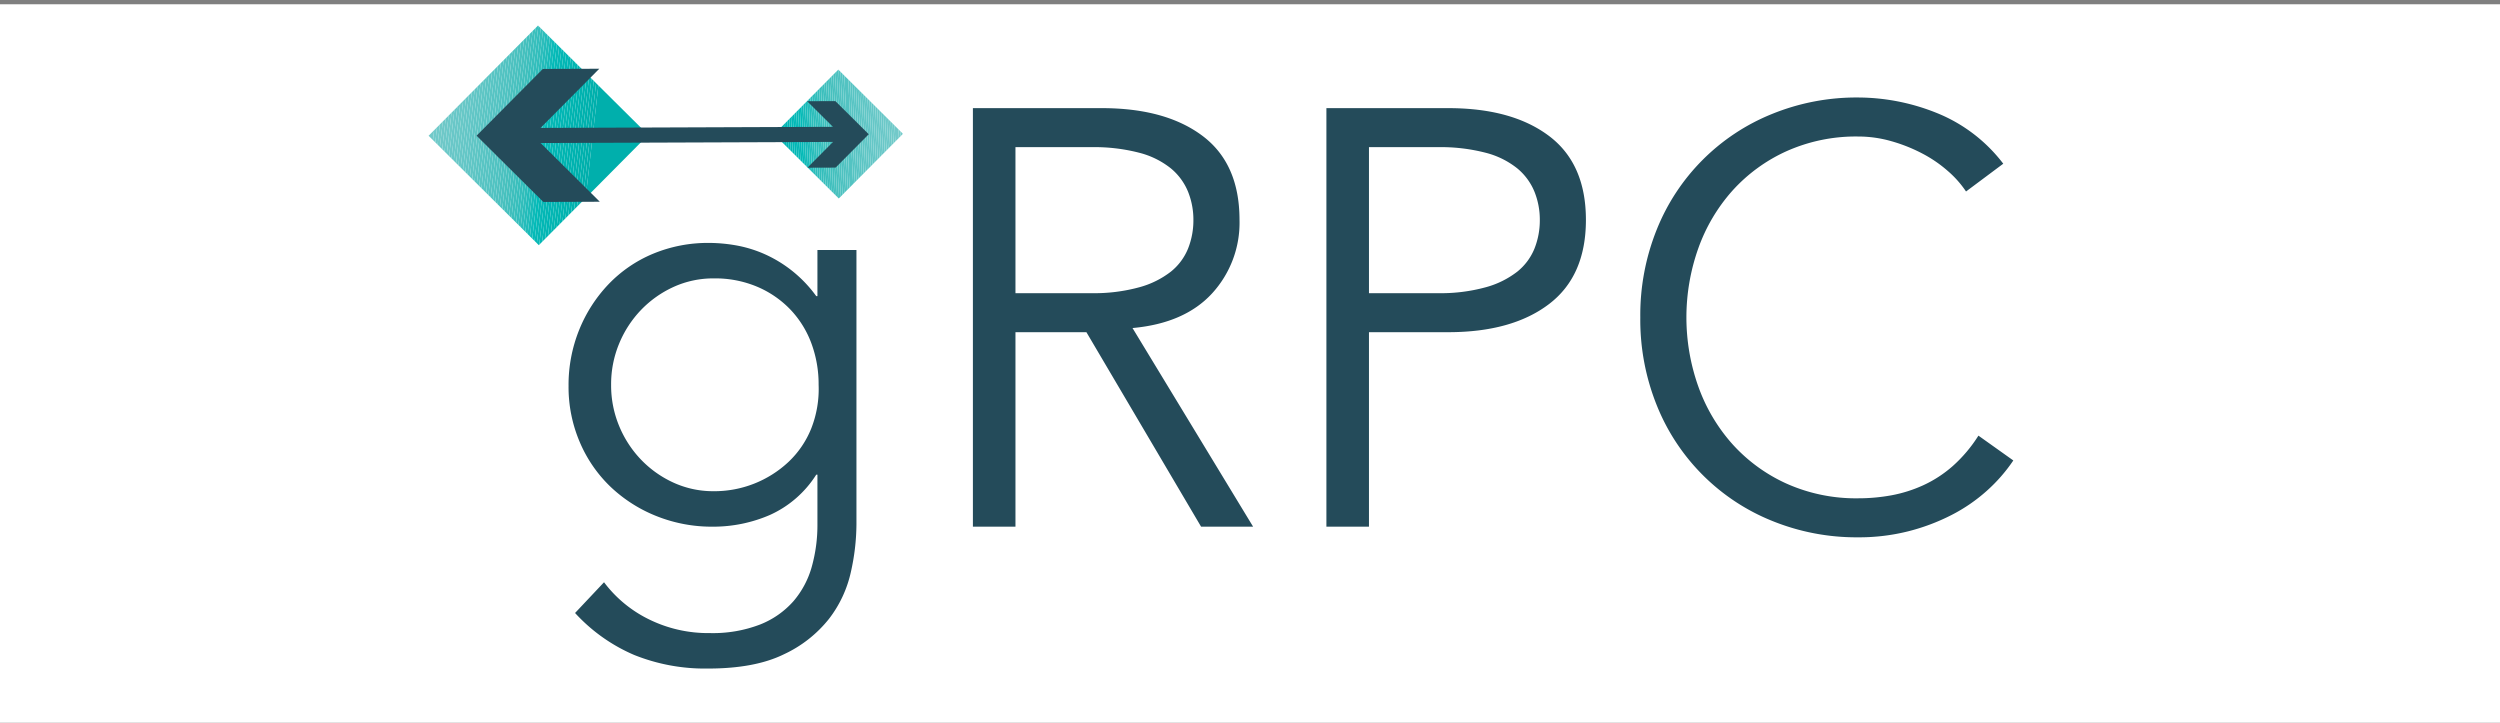 <?xml version="1.0" encoding="UTF-8" standalone="no"?>
<!-- Created with Inkscape (http://www.inkscape.org/) -->

<svg
   xmlns:dc="http://purl.org/dc/elements/1.1/"
   xmlns:cc="http://creativecommons.org/ns#"
   xmlns:rdf="http://www.w3.org/1999/02/22-rdf-syntax-ns#"
   xmlns:svg="http://www.w3.org/2000/svg"
   xmlns="http://www.w3.org/2000/svg"
   xmlns:sodipodi="http://sodipodi.sourceforge.net/DTD/sodipodi-0.dtd"
   xmlns:inkscape="http://www.inkscape.org/namespaces/inkscape"
   width="26.178mm"
   height="7.567mm"
   viewBox="0 0 26.178 7.567"
   version="1.1"
   id="svg8"
   inkscape:version="0.92.5 (2060ec1f9f, 2020-04-08)"
   sodipodi:docname="grpc.svg">
  <rect x="0" y="0" width="26.178" height="7.567" fill="#808080" stroke="none"/>
  <defs
     id="defs2">
    <linearGradient
       gradientTransform="matrix(0.016,0,0,0.016,31.729,160.256)"
       id="a"
       gradientUnits="userSpaceOnUse"
       x1="175.5"
       x2="175.5"
       y1="0.3"
       y2="0.99">
      <stop
         offset="0"
         stop-color="#f05a28"
         id="stop959" />
      <stop
         offset="1"
         stop-color="#fbca0a"
         id="stop961" />
    </linearGradient>
    <clipPath
       id="clip-path">
      <path
         id="path17"
         transform="rotate(-135.213 29.277 29.656)"
         class="cls-1"
         d="M10.366 10.745h37.821v37.821H10.366z" />
    </clipPath>
    <clipPath
       id="clip-path-2">
      <path
         id="path20"
         transform="rotate(-135.213 102.36 29.34)"
         class="cls-1"
         d="M91.267 18.248h22.184v22.184H91.267z" />
    </clipPath>
    <style
       id="style23">.cls-1{fill:none}.cls-2{fill:#244b5a}.cls-4{fill:#75caca}.cls-5{fill:#74cbca}.cls-6{fill:#73cbca}.cls-7{fill:#72c9c9}.cls-8{fill:#70caca}.cls-9{fill:#6fcac8}.cls-10{fill:#6ec8c8}.cls-11{fill:#6cc9c9}.cls-12{fill:#6dc9c8}.cls-13{fill:#69c7c8}.cls-14{fill:#69c8c7}.cls-15{fill:#68c8c7}.cls-16{fill:#67c7c7}.cls-17{fill:#65c7c7}.cls-18{fill:#64c7c7}.cls-19{fill:#63c6c6}.cls-20{fill:#60c6c6}.cls-21{fill:#60c6c5}.cls-22{fill:#5fc6c5}.cls-23{fill:#5cc5c4}.cls-24{fill:#5ac5c4}.cls-25{fill:#57c4c4}.cls-26{fill:#58c4c3}.cls-27{fill:#55c4c3}.cls-28{fill:#53c3c2}.cls-29{fill:#52c3c2}.cls-30{fill:#50c3c2}.cls-31{fill:#50c1c0}.cls-34{fill:#47c1be}.cls-35{fill:#46c0be}.cls-36{fill:#43c0be}.cls-37{fill:#40bfbd}.cls-38{fill:#3bbfbd}.cls-39{fill:#39bfbc}.cls-40{fill:#34bebd}.cls-41{fill:#32bebb}.cls-42{fill:#2dbdbb}.cls-43{fill:#24bcbb}.cls-44{fill:#21bcb9}.cls-45{fill:#18bbb9}.cls-47{fill:#03bbb8}.cls-48{fill:#06b8b6}.cls-49{fill:#03b7b5}.cls-50{fill:#04b7b4}.cls-51{fill:#00b6b5}.cls-52{fill:#03b6b4}.cls-53{fill:#05b6b2}.cls-54{fill:#01b5b1}.cls-55{fill:#00b4b1}.cls-56{fill:#00b3b0}.cls-62{fill:#00afac}</style>
    <clipPath
       id="clip-path-3">
      <path
         inkscape:connector-curvature="0"
         id="path17-6"
         transform="rotate(-135.213,29.277,29.656)"
         class="cls-1"
         d="M 10.366,10.745 H 48.187 V 48.566 H 10.366 Z" />
    </clipPath>
    <clipPath
       id="clip-path-2-7">
      <path
         inkscape:connector-curvature="0"
         id="path20-5"
         transform="rotate(-135.213,102.36,29.34)"
         class="cls-1"
         d="m 91.267,18.248 h 22.184 V 40.432 H 91.267 Z" />
    </clipPath>
  </defs>
  <sodipodi:namedview
     id="base"
     pagecolor="#ffffff"
     bordercolor="#666666"
     borderopacity="1.0"
     inkscape:pageopacity="0.0"
     inkscape:pageshadow="2"
     inkscape:zoom="7.9195959"
     inkscape:cx="42.699796"
     inkscape:cy="-12.605744"
     inkscape:document-units="px"
     inkscape:current-layer="g880"
     showgrid="false"
     inkscape:window-width="1871"
     inkscape:window-height="1019"
     inkscape:window-x="49"
     inkscape:window-y="29"
     inkscape:window-maximized="1"
     fit-margin-top="0"
     fit-margin-left="0"
     fit-margin-right="0"
     fit-margin-bottom="0" />
  <g
     inkscape:label="Camada 1"
     inkscape:groupmode="layer"
     id="layer1"
     transform="translate(-30.994,-159.409)">
    <g
       id="g1605">
      <g
         transform="matrix(0.055,0,0,0.055,52.786,151.268)"
         id="g880">
        <rect
           style="fill:#ffffff;fill-opacity:1;stroke-width:0.419"
           id="rect815"
           width="478.578"
           height="138.339"
           x="-398.387"
           y="148.833" />
      </g>
      <g
         id="g467"
         transform="matrix(0.043,0,0,0.043,35.373,159.551)">
        <path
           id="path27"
           class="cls-2"
           d="m 45.253,138.483 a 30.334,30.334 0 0 0 10.868,8.998 32.577,32.577 0 0 0 14.9,3.382 32.006,32.006 0 0 0 12.236,-2.087 21.24,21.24 0 0 0 8.133,-5.686 21.932,21.932 0 0 0 4.463,-8.422 37.613,37.613 0 0 0 1.367,-10.292 v -12.092 h -0.287 a 25.962,25.962 0 0 1 -11.23,9.789 34.639,34.639 0 0 1 -13.963,2.879 36.317,36.317 0 0 1 -13.747,-2.591 34.968,34.968 0 0 1 -11.157,-7.126 32.786,32.786 0 0 1 -7.486,-10.87 34.108,34.108 0 0 1 -2.735,-13.675 35.774,35.774 0 0 1 2.592,-13.676 35.154,35.154 0 0 1 7.125,-11.084 32.14,32.14 0 0 1 10.797,-7.414 34.782,34.782 0 0 1 13.748,-2.663 38.444,38.444 0 0 1 6.405,0.575 30.334,30.334 0 0 1 6.766,2.016 31.168,31.168 0 0 1 12.885,10.366 H 97.22 V 57.58 h 9.502 v 66.796 a 54.197,54.197 0 0 1 -1.368,11.66 28.801,28.801 0 0 1 -5.326,11.372 30.33,30.33 0 0 1 -11.013,8.639 Q 81.96,159.5 70.588,159.5 A 46.283,46.283 0 0 1 52.594,156.19 41.82,41.82 0 0 1 38.2,145.97 Z m 1.727,-48.08 a 25.794,25.794 0 0 0 1.944,10.004 26.282,26.282 0 0 0 5.325,8.205 25.756,25.756 0 0 0 7.918,5.615 23.299,23.299 0 0 0 9.861,2.087 26.407,26.407 0 0 0 18.138,-7.125 22.934,22.934 0 0 0 5.543,-8.135 26.201,26.201 0 0 0 1.8,-10.651 28.66,28.66 0 0 0 -1.728,-10.006 24.031,24.031 0 0 0 -5.039,-8.205 24.348,24.348 0 0 0 -8.061,-5.614 26.241,26.241 0 0 0 -10.653,-2.088 23.32,23.32 0 0 0 -9.861,2.088 25.827,25.827 0 0 0 -7.918,5.614 26.34,26.34 0 0 0 -5.326,8.205 25.814,25.814 0 0 0 -1.943,10.006 z m 98.464,34.549 H 135.08 V 23.03 h 31.382 q 15.547,0 24.544,6.766 8.996,6.768 8.998,20.442 A 25.469,25.469 0 0 1 193.31,68.16 q -6.695,7.271 -19.362,8.421 l 29.367,48.37 H 190.646 L 162.72,77.59 h -17.275 z m 0,-56.863 h 18.427 a 41.42,41.42 0 0 0 11.732,-1.44 21.788,21.788 0 0 0 7.702,-3.814 13.93,13.93 0 0 0 4.174,-5.614 18.629,18.629 0 0 0 1.296,-6.983 18.249,18.249 0 0 0 -1.296,-6.837 14.487,14.487 0 0 0 -4.174,-5.687 20.36,20.36 0 0 0 -7.702,-3.815 43.562,43.562 0 0 0 -11.732,-1.367 H 145.444 Z M 221.163,23.03 h 29.656 q 15.546,0 24.543,6.767 8.996,6.768 8.998,20.442 0,13.678 -8.998,20.513 -8.997,6.839 -24.543,6.838 h -19.29 v 47.362 h -10.366 z m 10.367,45.06 h 16.699 a 41.431,41.431 0 0 0 11.732,-1.44 21.8,21.8 0 0 0 7.702,-3.814 13.936,13.936 0 0 0 4.174,-5.614 18.614,18.614 0 0 0 1.296,-6.983 18.234,18.234 0 0 0 -1.296,-6.837 14.492,14.492 0 0 0 -4.174,-5.687 20.371,20.371 0 0 0 -7.702,-3.815 43.573,43.573 0 0 0 -11.732,-1.367 h -16.7 z m 156.907,40.739 a 39.53,39.53 0 0 1 -6.404,7.342 40.488,40.488 0 0 1 -8.71,5.973 49.675,49.675 0 0 1 -10.58,3.96 48.89,48.89 0 0 1 -12.022,1.439 54.522,54.522 0 0 1 -21.088,-4.03 50.592,50.592 0 0 1 -28,-28.072 55.779,55.779 0 0 1 -4.03,-21.45 55.783,55.783 0 0 1 4.03,-21.45 50.586,50.586 0 0 1 28,-28.07 54.509,54.509 0 0 1 21.088,-4.031 51.525,51.525 0 0 1 19.003,3.742 38.33,38.33 0 0 1 16.266,12.381 l -9.068,6.766 a 24.816,24.816 0 0 0 -4.32,-4.895 31.532,31.532 0 0 0 -6.26,-4.318 39.092,39.092 0 0 0 -7.559,-3.023 29.242,29.242 0 0 0 -8.062,-1.152 41.345,41.345 0 0 0 -17.562,3.599 39.885,39.885 0 0 0 -13.171,9.644 42.43,42.43 0 0 0 -8.279,14.037 50.29,50.29 0 0 0 0,33.54 42.411,42.411 0 0 0 8.279,14.036 39.836,39.836 0 0 0 13.171,9.645 41.301,41.301 0 0 0 17.562,3.6 44.503,44.503 0 0 0 7.99,-0.72 33.184,33.184 0 0 0 7.774,-2.447 29.415,29.415 0 0 0 7.198,-4.68 34.692,34.692 0 0 0 6.261,-7.412 z"
           inkscape:connector-curvature="0"
           style="fill:#244b5a" />
        <g
           id="g167"
           clip-path="url(#clip-path-3)">
          <path
             id="path29"
             class="cls-4"
             d="M 3.006,2.913 2.533,7.101 V 2.913 Z"
             inkscape:connector-curvature="0"
             style="fill:#75caca" />
          <path
             id="path31"
             class="cls-5"
             d="M 3.632,2.913 2.533,12.635 V 7.101 L 3.006,2.913 Z"
             inkscape:connector-curvature="0"
             style="fill:#74cbca" />
          <path
             id="path33"
             class="cls-5"
             d="M 4.257,2.913 2.533,18.168 V 12.635 L 3.632,2.913 Z"
             inkscape:connector-curvature="0"
             style="fill:#74cbca" />
          <path
             id="path35"
             class="cls-6"
             d="M 4.882,2.913 2.533,23.702 V 18.168 L 4.257,2.913 Z"
             inkscape:connector-curvature="0"
             style="fill:#73cbca" />
          <path
             id="path37"
             class="cls-6"
             d="M 5.507,2.913 2.533,29.236 V 23.702 L 4.882,2.913 Z"
             inkscape:connector-curvature="0"
             style="fill:#73cbca" />
          <path
             id="path39"
             class="cls-7"
             d="M 6.133,2.913 2.533,34.77 V 29.236 L 5.507,2.913 Z m 0.625,0 -4.225,37.39 V 34.77 l 3.6,-31.857 z"
             inkscape:connector-curvature="0"
             style="fill:#72c9c9" />
          <path
             id="path41"
             class="cls-8"
             d="M 7.383,2.913 2.533,45.837 V 40.303 L 6.758,2.913 Z"
             inkscape:connector-curvature="0"
             style="fill:#70caca" />
          <path
             id="path43"
             class="cls-8"
             d="M 8.008,2.913 2.533,51.371 V 45.837 L 7.383,2.913 Z"
             inkscape:connector-curvature="0"
             style="fill:#70caca" />
          <path
             id="path45"
             class="cls-9"
             d="M 8.634,2.913 2.594,56.367 2.533,56.36 V 51.371 L 8.008,2.913 Z"
             inkscape:connector-curvature="0"
             style="fill:#6fcac8" />
          <path
             id="path47"
             class="cls-10"
             d="M 9.259,2.913 3.215,56.4 H 2.884 L 2.594,56.367 8.634,2.913 Z"
             inkscape:connector-curvature="0"
             style="fill:#6ec8c8" />
          <path
             id="path49"
             class="cls-10"
             d="M 9.884,2.913 3.841,56.4 H 3.215 L 9.259,2.913 Z"
             inkscape:connector-curvature="0"
             style="fill:#6ec8c8" />
          <path
             id="path51"
             class="cls-11"
             d="M 10.51,2.913 4.466,56.4 H 3.841 L 9.884,2.913 Z"
             inkscape:connector-curvature="0"
             style="fill:#6cc9c9" />
          <path
             id="path53"
             class="cls-12"
             d="M 11.135,2.913 5.091,56.4 H 4.466 L 10.51,2.913 Z"
             inkscape:connector-curvature="0"
             style="fill:#6dc9c8" />
          <path
             id="path55"
             class="cls-13"
             d="M 11.76,2.913 5.717,56.4 H 5.091 L 11.135,2.913 Z"
             inkscape:connector-curvature="0"
             style="fill:#69c7c8" />
          <path
             id="path57"
             class="cls-13"
             d="M 12.385,2.913 6.342,56.4 H 5.717 L 11.76,2.913 Z"
             inkscape:connector-curvature="0"
             style="fill:#69c7c8" />
          <path
             id="path59"
             class="cls-14"
             d="M 13.011,2.913 6.967,56.4 H 6.342 L 12.385,2.913 Z"
             inkscape:connector-curvature="0"
             style="fill:#69c8c7" />
          <path
             id="path61"
             class="cls-15"
             d="M 13.636,2.913 7.592,56.4 H 6.967 L 13.011,2.913 Z"
             inkscape:connector-curvature="0"
             style="fill:#68c8c7" />
          <path
             id="path63"
             class="cls-16"
             d="M 14.261,2.913 8.218,56.4 H 7.592 L 13.636,2.913 Z"
             inkscape:connector-curvature="0"
             style="fill:#67c7c7" />
          <path
             id="path65"
             class="cls-17"
             d="M 14.886,2.913 8.843,56.4 H 8.218 L 14.261,2.913 Z"
             inkscape:connector-curvature="0"
             style="fill:#65c7c7" />
          <path
             id="path67"
             class="cls-18"
             d="M 15.512,2.913 9.468,56.4 H 8.843 L 14.886,2.913 Z"
             inkscape:connector-curvature="0"
             style="fill:#64c7c7" />
          <path
             id="path69"
             class="cls-19"
             d="M 16.137,2.913 10.093,56.4 H 9.468 L 15.512,2.913 Z"
             inkscape:connector-curvature="0"
             style="fill:#63c6c6" />
          <path
             id="path71"
             class="cls-20"
             d="M 16.762,2.913 10.719,56.4 H 10.093 L 16.137,2.913 Z"
             inkscape:connector-curvature="0"
             style="fill:#60c6c6" />
          <path
             id="path73"
             class="cls-21"
             d="M 17.387,2.913 11.344,56.4 H 10.719 L 16.762,2.913 Z"
             inkscape:connector-curvature="0"
             style="fill:#60c6c5" />
          <path
             id="path75"
             class="cls-22"
             d="M 18.013,2.913 11.969,56.4 H 11.344 L 17.387,2.913 Z"
             inkscape:connector-curvature="0"
             style="fill:#5fc6c5" />
          <path
             id="path77"
             class="cls-23"
             d="M 18.638,2.913 12.594,56.4 H 11.969 L 18.013,2.913 Z"
             inkscape:connector-curvature="0"
             style="fill:#5cc5c4" />
          <path
             id="path79"
             class="cls-24"
             d="M 19.263,2.913 13.22,56.4 H 12.594 L 18.638,2.913 Z"
             inkscape:connector-curvature="0"
             style="fill:#5ac5c4" />
          <path
             id="path81"
             class="cls-24"
             d="M 19.888,2.913 13.845,56.4 H 13.22 L 19.263,2.913 Z"
             inkscape:connector-curvature="0"
             style="fill:#5ac5c4" />
          <path
             id="path83"
             class="cls-25"
             d="M 20.514,2.913 14.47,56.4 H 13.845 L 19.888,2.913 Z"
             inkscape:connector-curvature="0"
             style="fill:#57c4c4" />
          <path
             id="path85"
             class="cls-26"
             d="M 21.139,2.913 15.095,56.4 H 14.47 L 20.514,2.913 Z"
             inkscape:connector-curvature="0"
             style="fill:#58c4c3" />
          <path
             id="path87"
             class="cls-27"
             d="M 21.764,2.913 15.721,56.4 H 15.095 L 21.139,2.913 Z"
             inkscape:connector-curvature="0"
             style="fill:#55c4c3" />
          <path
             id="path89"
             class="cls-28"
             d="M 22.389,2.913 16.346,56.4 H 15.721 L 21.764,2.913 Z"
             inkscape:connector-curvature="0"
             style="fill:#53c3c2" />
          <path
             id="path91"
             class="cls-29"
             d="M 23.015,2.913 16.971,56.4 H 16.346 L 22.389,2.913 Z"
             inkscape:connector-curvature="0"
             style="fill:#52c3c2" />
          <path
             id="path93"
             class="cls-30"
             d="M 23.64,2.913 17.596,56.4 H 16.971 L 23.015,2.913 Z"
             inkscape:connector-curvature="0"
             style="fill:#50c3c2" />
          <path
             id="path95"
             class="cls-31"
             d="M 24.265,2.913 18.222,56.4 H 17.596 L 23.64,2.913 Z"
             inkscape:connector-curvature="0"
             style="fill:#50c1c0" />
          <path
             id="path97"
             d="M 24.891,2.913 18.847,56.4 H 18.222 L 24.265,2.913 Z"
             inkscape:connector-curvature="0"
             style="fill:#4bc2c0" />
          <path
             id="path99"
             d="M 25.516,2.913 19.472,56.4 H 18.847 L 24.891,2.913 Z"
             inkscape:connector-curvature="0"
             style="fill:#4cc1c0" />
          <path
             id="path101"
             class="cls-34"
             d="M 26.141,2.913 20.097,56.4 H 19.472 L 25.516,2.913 Z"
             inkscape:connector-curvature="0"
             style="fill:#47c1be" />
          <path
             id="path103"
             class="cls-35"
             d="M 26.766,2.913 20.723,56.4 H 20.097 L 26.141,2.913 Z"
             inkscape:connector-curvature="0"
             style="fill:#46c0be" />
          <path
             id="path105"
             class="cls-36"
             d="M 27.392,2.913 21.348,56.4 H 20.723 L 26.766,2.913 Z"
             inkscape:connector-curvature="0"
             style="fill:#43c0be" />
          <path
             id="path107"
             class="cls-37"
             d="M 28.017,2.913 21.973,56.4 H 21.348 L 27.392,2.913 Z"
             inkscape:connector-curvature="0"
             style="fill:#40bfbd" />
          <path
             id="path109"
             class="cls-38"
             d="M 28.642,2.913 22.599,56.4 H 21.973 L 28.017,2.913 Z"
             inkscape:connector-curvature="0"
             style="fill:#3bbfbd" />
          <path
             id="path111"
             class="cls-39"
             d="M 29.267,2.913 23.224,56.4 H 22.599 L 28.642,2.913 Z"
             inkscape:connector-curvature="0"
             style="fill:#39bfbc" />
          <path
             id="path113"
             class="cls-40"
             d="M 29.893,2.913 23.849,56.4 H 23.224 L 29.267,2.913 Z"
             inkscape:connector-curvature="0"
             style="fill:#34bebd" />
          <path
             id="path115"
             class="cls-41"
             d="M 30.518,2.913 24.474,56.4 H 23.849 L 29.893,2.913 Z"
             inkscape:connector-curvature="0"
             style="fill:#32bebb" />
          <path
             id="path117"
             class="cls-42"
             d="M 31.143,2.913 25.1,56.4 H 24.474 L 30.518,2.913 Z"
             inkscape:connector-curvature="0"
             style="fill:#2dbdbb" />
          <path
             id="path119"
             class="cls-43"
             d="M 31.768,2.913 25.725,56.4 H 25.1 L 31.143,2.913 Z"
             inkscape:connector-curvature="0"
             style="fill:#24bcbb" />
          <path
             id="path121"
             class="cls-44"
             d="M 32.394,2.913 26.35,56.4 H 25.725 L 31.768,2.913 Z"
             inkscape:connector-curvature="0"
             style="fill:#21bcb9" />
          <path
             id="path123"
             class="cls-45"
             d="M 33.019,2.913 26.975,56.4 H 26.35 L 32.394,2.913 Z"
             inkscape:connector-curvature="0"
             style="fill:#18bbb9" />
          <path
             id="path125"
             d="M 33.644,2.913 27.601,56.4 H 26.975 L 33.019,2.913 Z"
             inkscape:connector-curvature="0"
             style="fill:#0fbab9" />
          <path
             id="path127"
             class="cls-47"
             d="M 34.269,2.913 28.226,56.4 H 27.601 L 33.644,2.913 Z"
             inkscape:connector-curvature="0"
             style="fill:#03bbb8" />
          <path
             id="path129"
             class="cls-48"
             d="M 34.895,2.913 28.851,56.4 H 28.226 L 34.269,2.913 Z"
             inkscape:connector-curvature="0"
             style="fill:#06b8b6" />
          <path
             id="path131"
             class="cls-48"
             d="M 35.52,2.913 29.476,56.4 H 28.851 L 34.895,2.913 Z"
             inkscape:connector-curvature="0"
             style="fill:#06b8b6" />
          <path
             id="path133"
             class="cls-49"
             d="M 36.145,2.913 30.102,56.4 H 29.476 L 35.52,2.913 Z"
             inkscape:connector-curvature="0"
             style="fill:#03b7b5" />
          <path
             id="path135"
             class="cls-50"
             d="M 36.77,2.913 30.727,56.4 H 30.102 L 36.145,2.913 Z"
             inkscape:connector-curvature="0"
             style="fill:#04b7b4" />
          <path
             id="path137"
             class="cls-51"
             d="M 37.396,2.913 31.352,56.4 H 30.727 L 36.77,2.913 Z"
             inkscape:connector-curvature="0"
             style="fill:#00b6b5" />
          <path
             id="path139"
             class="cls-52"
             d="M 38.021,2.913 31.977,56.4 H 31.352 L 37.396,2.913 Z"
             inkscape:connector-curvature="0"
             style="fill:#03b6b4" />
          <path
             id="path141"
             class="cls-53"
             d="M 38.646,2.913 32.603,56.4 H 31.977 L 38.021,2.913 Z"
             inkscape:connector-curvature="0"
             style="fill:#05b6b2" />
          <path
             id="path143"
             class="cls-54"
             d="M 39.271,2.913 33.228,56.4 H 32.603 L 38.646,2.913 Z"
             inkscape:connector-curvature="0"
             style="fill:#01b5b1" />
          <path
             id="path145"
             class="cls-54"
             d="M 39.897,2.913 33.853,56.4 H 33.228 L 39.271,2.913 Z"
             inkscape:connector-curvature="0"
             style="fill:#01b5b1" />
          <path
             id="path147"
             class="cls-55"
             d="M 40.522,2.913 34.478,56.4 H 33.853 L 39.897,2.913 Z"
             inkscape:connector-curvature="0"
             style="fill:#00b4b1" />
          <path
             id="path149"
             class="cls-56"
             d="M 41.147,2.913 35.104,56.4 H 34.478 L 40.522,2.913 Z"
             inkscape:connector-curvature="0"
             style="fill:#00b3b0" />
          <path
             id="path151"
             class="cls-56"
             d="M 41.773,2.913 35.729,56.4 H 35.104 L 41.147,2.913 Z"
             inkscape:connector-curvature="0"
             style="fill:#00b3b0" />
          <path
             id="path153"
             d="M 42.398,2.913 36.354,56.4 H 35.729 L 41.773,2.913 Z"
             inkscape:connector-curvature="0"
             style="fill:#00b2af" />
          <path
             id="path155"
             d="M 43.023,2.913 36.979,56.4 H 36.354 L 42.398,2.913 Z"
             inkscape:connector-curvature="0"
             style="fill:#00b2ae" />
          <path
             id="path157"
             d="M 43.648,2.913 37.605,56.4 H 36.979 L 43.023,2.913 Z"
             inkscape:connector-curvature="0"
             style="fill:#00b1ae" />
          <path
             id="path159"
             d="M 44.274,2.913 38.23,56.4 H 37.605 L 43.648,2.913 Z"
             inkscape:connector-curvature="0"
             style="fill:#00b1ad" />
          <path
             id="path161"
             d="M 44.899,2.913 38.855,56.4 H 38.23 L 44.274,2.913 Z"
             inkscape:connector-curvature="0"
             style="fill:#00b0ac" />
          <path
             id="path163"
             class="cls-62"
             d="M 45.524,2.913 39.481,56.4 H 38.855 L 44.899,2.913 Z"
             inkscape:connector-curvature="0"
             style="fill:#00afac" />
          <path
             id="path165"
             class="cls-62"
             d="m 55.67,2.913 0.35,0.039 V 56.4 H 39.481 L 45.524,2.913 Z"
             inkscape:connector-curvature="0"
             style="fill:#00afac" />
        </g>
        <g
           id="g309"
           clip-path="url(#clip-path-2-7)">
          <path
             id="path169"
             class="cls-4"
             d="m 118.046,22.817 -0.427,-9.164 h 0.427 z"
             inkscape:connector-curvature="0"
             style="fill:#75caca" />
          <path
             id="path171"
             class="cls-5"
             d="m 118.046,32.446 -0.875,-18.793 h 0.448 l 0.427,9.164 z"
             inkscape:connector-curvature="0"
             style="fill:#74cbca" />
          <path
             id="path173"
             class="cls-5"
             d="m 118.046,42.075 -1.324,-28.422 h 0.449 l 0.875,18.793 z"
             inkscape:connector-curvature="0"
             style="fill:#74cbca" />
          <path
             id="path175"
             class="cls-6"
             d="m 117.735,45.027 -1.461,-31.374 h 0.448 l 1.324,28.422 v 2.952 z"
             inkscape:connector-curvature="0"
             style="fill:#73cbca" />
          <path
             id="path177"
             class="cls-7"
             d="m 117.286,45.027 -1.461,-31.374 h 0.449 l 1.461,31.374 z m -0.448,0 -1.461,-31.374 h 0.448 l 1.461,31.374 z"
             inkscape:connector-curvature="0"
             style="fill:#72c9c9" />
          <path
             id="path179"
             class="cls-8"
             d="m 116.389,45.027 -1.461,-31.374 h 0.449 l 1.461,31.374 z"
             inkscape:connector-curvature="0"
             style="fill:#70caca" />
          <path
             id="path181"
             class="cls-9"
             d="M 115.941,45.027 114.48,13.653 h 0.448 l 1.461,31.374 z"
             inkscape:connector-curvature="0"
             style="fill:#6fcac8" />
          <path
             id="path183"
             class="cls-10"
             d="m 115.493,45.027 -1.462,-31.374 h 0.449 l 1.461,31.374 z"
             inkscape:connector-curvature="0"
             style="fill:#6ec8c8" />
          <path
             id="path185"
             class="cls-10"
             d="m 115.044,45.027 -1.461,-31.374 h 0.448 l 1.462,31.374 z"
             inkscape:connector-curvature="0"
             style="fill:#6ec8c8" />
          <path
             id="path187"
             class="cls-11"
             d="m 114.596,45.027 -1.462,-31.374 h 0.449 l 1.461,31.374 z"
             inkscape:connector-curvature="0"
             style="fill:#6cc9c9" />
          <path
             id="path189"
             class="cls-12"
             d="m 114.147,45.027 -1.461,-31.374 h 0.448 l 1.462,31.374 z"
             inkscape:connector-curvature="0"
             style="fill:#6dc9c8" />
          <path
             id="path191"
             class="cls-13"
             d="m 113.699,45.027 -1.462,-31.374 h 0.449 l 1.461,31.374 z"
             inkscape:connector-curvature="0"
             style="fill:#69c7c8" />
          <path
             id="path193"
             class="cls-13"
             d="m 113.25,45.027 -1.461,-31.374 h 0.448 l 1.462,31.374 z"
             inkscape:connector-curvature="0"
             style="fill:#69c7c8" />
          <path
             id="path195"
             class="cls-14"
             d="M 112.802,45.027 111.34,13.653 h 0.449 l 1.461,31.374 z"
             inkscape:connector-curvature="0"
             style="fill:#69c8c7" />
          <path
             id="path197"
             class="cls-15"
             d="m 112.353,45.027 -1.461,-31.374 h 0.448 l 1.462,31.374 z"
             inkscape:connector-curvature="0"
             style="fill:#68c8c7" />
          <path
             id="path199"
             class="cls-16"
             d="m 111.905,45.027 -1.462,-31.374 h 0.449 l 1.461,31.374 z"
             inkscape:connector-curvature="0"
             style="fill:#67c7c7" />
          <path
             id="path201"
             class="cls-17"
             d="m 111.456,45.027 -1.461,-31.374 h 0.448 l 1.462,31.374 z"
             inkscape:connector-curvature="0"
             style="fill:#65c7c7" />
          <path
             id="path203"
             class="cls-18"
             d="m 111.008,45.027 -1.461,-31.374 h 0.448 l 1.461,31.374 z"
             inkscape:connector-curvature="0"
             style="fill:#64c7c7" />
          <path
             id="path205"
             class="cls-19"
             d="m 110.559,45.027 -1.461,-31.374 h 0.449 l 1.461,31.374 z"
             inkscape:connector-curvature="0"
             style="fill:#63c6c6" />
          <path
             id="path207"
             class="cls-20"
             d="M 110.111,45.027 108.65,13.653 h 0.448 l 1.461,31.374 z"
             inkscape:connector-curvature="0"
             style="fill:#60c6c6" />
          <path
             id="path209"
             class="cls-21"
             d="m 109.662,45.027 -1.461,-31.374 h 0.449 l 1.461,31.374 z"
             inkscape:connector-curvature="0"
             style="fill:#60c6c5" />
          <path
             id="path211"
             class="cls-22"
             d="m 109.214,45.027 -1.461,-31.374 h 0.448 l 1.461,31.374 z"
             inkscape:connector-curvature="0"
             style="fill:#5fc6c5" />
          <path
             id="path213"
             class="cls-22"
             d="m 108.765,45.027 -1.461,-31.374 h 0.449 l 1.461,31.374 z"
             inkscape:connector-curvature="0"
             style="fill:#5fc6c5" />
          <path
             id="path215"
             class="cls-23"
             d="m 108.317,45.027 -1.461,-31.374 h 0.448 l 1.461,31.374 z"
             inkscape:connector-curvature="0"
             style="fill:#5cc5c4" />
          <path
             id="path217"
             class="cls-24"
             d="m 107.868,45.027 -1.461,-31.374 h 0.449 l 1.461,31.374 z"
             inkscape:connector-curvature="0"
             style="fill:#5ac5c4" />
          <path
             id="path219"
             class="cls-24"
             d="m 107.42,45.027 -1.461,-31.374 h 0.448 l 1.461,31.374 z"
             inkscape:connector-curvature="0"
             style="fill:#5ac5c4" />
          <path
             id="path221"
             class="cls-25"
             d="M 106.972,45.027 105.51,13.653 h 0.449 l 1.461,31.374 z"
             inkscape:connector-curvature="0"
             style="fill:#57c4c4" />
          <path
             id="path223"
             class="cls-26"
             d="m 106.523,45.027 -1.461,-31.374 h 0.448 l 1.462,31.374 z"
             inkscape:connector-curvature="0"
             style="fill:#58c4c3" />
          <path
             id="path225"
             class="cls-27"
             d="m 106.075,45.027 -1.462,-31.374 h 0.449 l 1.461,31.374 z"
             inkscape:connector-curvature="0"
             style="fill:#55c4c3" />
          <path
             id="path227"
             class="cls-28"
             d="m 105.626,45.027 -1.461,-31.374 h 0.448 l 1.462,31.374 z m -0.448,0 -1.462,-31.374 h 0.449 l 1.461,31.374 z"
             inkscape:connector-curvature="0"
             style="fill:#53c3c2" />
          <path
             id="path229"
             class="cls-29"
             d="m 104.729,45.027 -1.461,-31.374 h 0.448 l 1.462,31.374 z"
             inkscape:connector-curvature="0"
             style="fill:#52c3c2" />
          <path
             id="path231"
             class="cls-30"
             d="m 104.281,45.027 -1.462,-31.374 h 0.449 l 1.461,31.374 z"
             inkscape:connector-curvature="0"
             style="fill:#50c3c2" />
          <path
             id="path233"
             class="cls-31"
             d="m 103.832,45.027 -1.461,-31.374 h 0.448 l 1.462,31.374 z"
             inkscape:connector-curvature="0"
             style="fill:#50c1c0" />
          <path
             id="path235"
             d="m 103.384,45.027 -1.462,-31.374 h 0.449 l 1.461,31.374 z"
             inkscape:connector-curvature="0"
             style="fill:#4dc2c1" />
          <path
             id="path237"
             d="m 102.935,45.027 -1.461,-31.374 h 0.448 l 1.462,31.374 z"
             inkscape:connector-curvature="0"
             style="fill:#4cc2c0" />
          <path
             id="path239"
             d="m 102.487,45.027 -1.461,-31.374 h 0.448 l 1.461,31.374 z"
             inkscape:connector-curvature="0"
             style="fill:#4bc0bf" />
          <path
             id="path241"
             class="cls-34"
             d="m 102.038,45.027 -1.461,-31.374 h 0.449 l 1.461,31.374 z"
             inkscape:connector-curvature="0"
             style="fill:#47c1be" />
          <path
             id="path243"
             class="cls-35"
             d="m 101.59,45.027 -1.461,-31.374 h 0.448 l 1.461,31.374 z"
             inkscape:connector-curvature="0"
             style="fill:#46c0be" />
          <path
             id="path245"
             class="cls-36"
             d="M 101.141,45.027 99.68,13.653 h 0.449 l 1.461,31.374 z"
             inkscape:connector-curvature="0"
             style="fill:#43c0be" />
          <path
             id="path247"
             d="M 100.693,45.027 99.232,13.653 h 0.448 l 1.461,31.374 z"
             inkscape:connector-curvature="0"
             style="fill:#41c0be" />
          <path
             id="path249"
             class="cls-37"
             d="M 100.244,45.027 98.783,13.653 h 0.449 l 1.461,31.374 z"
             inkscape:connector-curvature="0"
             style="fill:#40bfbd" />
          <path
             id="path251"
             class="cls-38"
             d="M 99.796,45.027 98.335,13.653 h 0.448 l 1.461,31.374 z"
             inkscape:connector-curvature="0"
             style="fill:#3bbfbd" />
          <path
             id="path253"
             d="M 99.347,45.027 97.886,13.653 h 0.449 l 1.461,31.374 z"
             inkscape:connector-curvature="0"
             style="fill:#3cbfbc" />
          <path
             id="path255"
             class="cls-39"
             d="M 98.899,45.027 97.438,13.653 h 0.448 l 1.461,31.374 z"
             inkscape:connector-curvature="0"
             style="fill:#39bfbc" />
          <path
             id="path257"
             class="cls-40"
             d="M 98.45,45.027 96.989,13.653 h 0.449 l 1.461,31.374 z"
             inkscape:connector-curvature="0"
             style="fill:#34bebd" />
          <path
             id="path259"
             class="cls-41"
             d="M 98.002,45.027 96.541,13.653 h 0.448 l 1.461,31.374 z"
             inkscape:connector-curvature="0"
             style="fill:#32bebb" />
          <path
             id="path261"
             d="M 97.554,45.027 96.092,13.653 h 0.449 l 1.461,31.374 z"
             inkscape:connector-curvature="0"
             style="fill:#2fbebc" />
          <path
             id="path263"
             class="cls-42"
             d="M 97.105,45.027 95.644,13.653 h 0.448 l 1.462,31.374 z"
             inkscape:connector-curvature="0"
             style="fill:#2dbdbb" />
          <path
             id="path265"
             d="M 96.657,45.027 95.195,13.653 h 0.449 l 1.461,31.374 z"
             inkscape:connector-curvature="0"
             style="fill:#2bbdba" />
          <path
             id="path267"
             class="cls-43"
             d="M 96.208,45.027 94.747,13.653 h 0.448 l 1.462,31.374 z"
             inkscape:connector-curvature="0"
             style="fill:#24bcbb" />
          <path
             id="path269"
             class="cls-44"
             d="M 95.76,45.027 94.298,13.653 h 0.449 l 1.461,31.374 z"
             inkscape:connector-curvature="0"
             style="fill:#21bcb9" />
          <path
             id="path271"
             class="cls-45"
             d="M 95.311,45.027 93.85,13.653 h 0.448 l 1.462,31.374 z"
             inkscape:connector-curvature="0"
             style="fill:#18bbb9" />
          <path
             id="path273"
             d="M 94.863,45.027 93.401,13.653 h 0.449 l 1.461,31.374 z"
             inkscape:connector-curvature="0"
             style="fill:#16bab9" />
          <path
             id="path275"
             d="M 94.414,45.027 92.953,13.653 h 0.448 l 1.462,31.374 z"
             inkscape:connector-curvature="0"
             style="fill:#11bab7" />
          <path
             id="path277"
             class="cls-47"
             d="M 93.966,45.027 92.504,13.653 h 0.449 l 1.461,31.374 z"
             inkscape:connector-curvature="0"
             style="fill:#03bbb8" />
          <path
             id="path279"
             class="cls-48"
             d="M 93.517,45.027 92.056,13.653 h 0.448 l 1.462,31.374 z"
             inkscape:connector-curvature="0"
             style="fill:#06b8b6" />
          <path
             id="path281"
             class="cls-48"
             d="M 93.069,45.027 91.608,13.653 h 0.448 l 1.461,31.374 z"
             inkscape:connector-curvature="0"
             style="fill:#06b8b6" />
          <path
             id="path283"
             class="cls-48"
             d="M 92.62,45.027 91.159,13.653 h 0.449 l 1.461,31.374 z"
             inkscape:connector-curvature="0"
             style="fill:#06b8b6" />
          <path
             id="path285"
             d="M 92.172,45.027 90.711,13.653 h 0.448 l 1.461,31.374 z"
             inkscape:connector-curvature="0"
             style="fill:#00b7b6" />
          <path
             id="path287"
             class="cls-49"
             d="M 91.723,45.027 90.262,13.653 h 0.449 l 1.461,31.374 z"
             inkscape:connector-curvature="0"
             style="fill:#03b7b5" />
          <path
             id="path289"
             class="cls-50"
             d="M 91.275,45.027 89.814,13.653 h 0.448 l 1.461,31.374 z"
             inkscape:connector-curvature="0"
             style="fill:#04b7b4" />
          <path
             id="path291"
             class="cls-51"
             d="M 90.826,45.027 89.365,13.653 h 0.449 l 1.461,31.374 z"
             inkscape:connector-curvature="0"
             style="fill:#00b6b5" />
          <path
             id="path293"
             class="cls-51"
             d="M 90.378,45.027 88.917,13.653 h 0.448 l 1.461,31.374 z"
             inkscape:connector-curvature="0"
             style="fill:#00b6b5" />
          <path
             id="path295"
             class="cls-51"
             d="M 89.929,45.027 88.468,13.653 h 0.449 l 1.461,31.374 z"
             inkscape:connector-curvature="0"
             style="fill:#00b6b5" />
          <path
             id="path297"
             class="cls-52"
             d="M 89.481,45.027 88.02,13.653 h 0.448 l 1.461,31.374 z m -0.448,0 -1.462,-31.374 h 0.449 l 1.461,31.374 z"
             inkscape:connector-curvature="0"
             style="fill:#03b6b4" />
          <path
             id="path299"
             class="cls-53"
             d="M 88.584,45.027 87.123,13.653 h 0.448 l 1.462,31.374 z"
             inkscape:connector-curvature="0"
             style="fill:#05b6b2" />
          <path
             id="path301"
             class="cls-54"
             d="M 88.136,45.027 86.674,13.653 h 0.449 l 1.461,31.374 z"
             inkscape:connector-curvature="0"
             style="fill:#01b5b1" />
          <path
             id="path303"
             class="cls-54"
             d="M 87.687,45.027 86.673,23.244 v -9.591 h 0.001 l 1.462,31.374 z m -0.448,0 -0.566,-12.154 v -9.629 l 1.014,21.783 z"
             inkscape:connector-curvature="0"
             style="fill:#01b5b1" />
          <path
             id="path305"
             class="cls-55"
             d="m 86.79,45.027 -0.117,-2.525 v -9.629 l 0.566,12.154 z"
             inkscape:connector-curvature="0"
             style="fill:#00b4b1" />
          <path
             id="path307"
             class="cls-55"
             d="m 86.673,42.502 0.117,2.525 h -0.117 z"
             inkscape:connector-curvature="0"
             style="fill:#00b4b1" />
        </g>
        <path
           id="path311"
           class="cls-2"
           d="M 30.353,13.486 14.218,29.742 30.473,45.877 44.225,45.826 29.804,31.521 l 71.209,-0.264 -6.241,6.283 6.876,-0.025 8.068,-8.128 -8.128,-8.067 -6.876,0.025 6.288,6.238 -71.209,0.264 14.313,-14.412 z"
           inkscape:connector-curvature="0"
           style="fill:#244b5a" />
      </g>
    </g>
  </g>
</svg>
